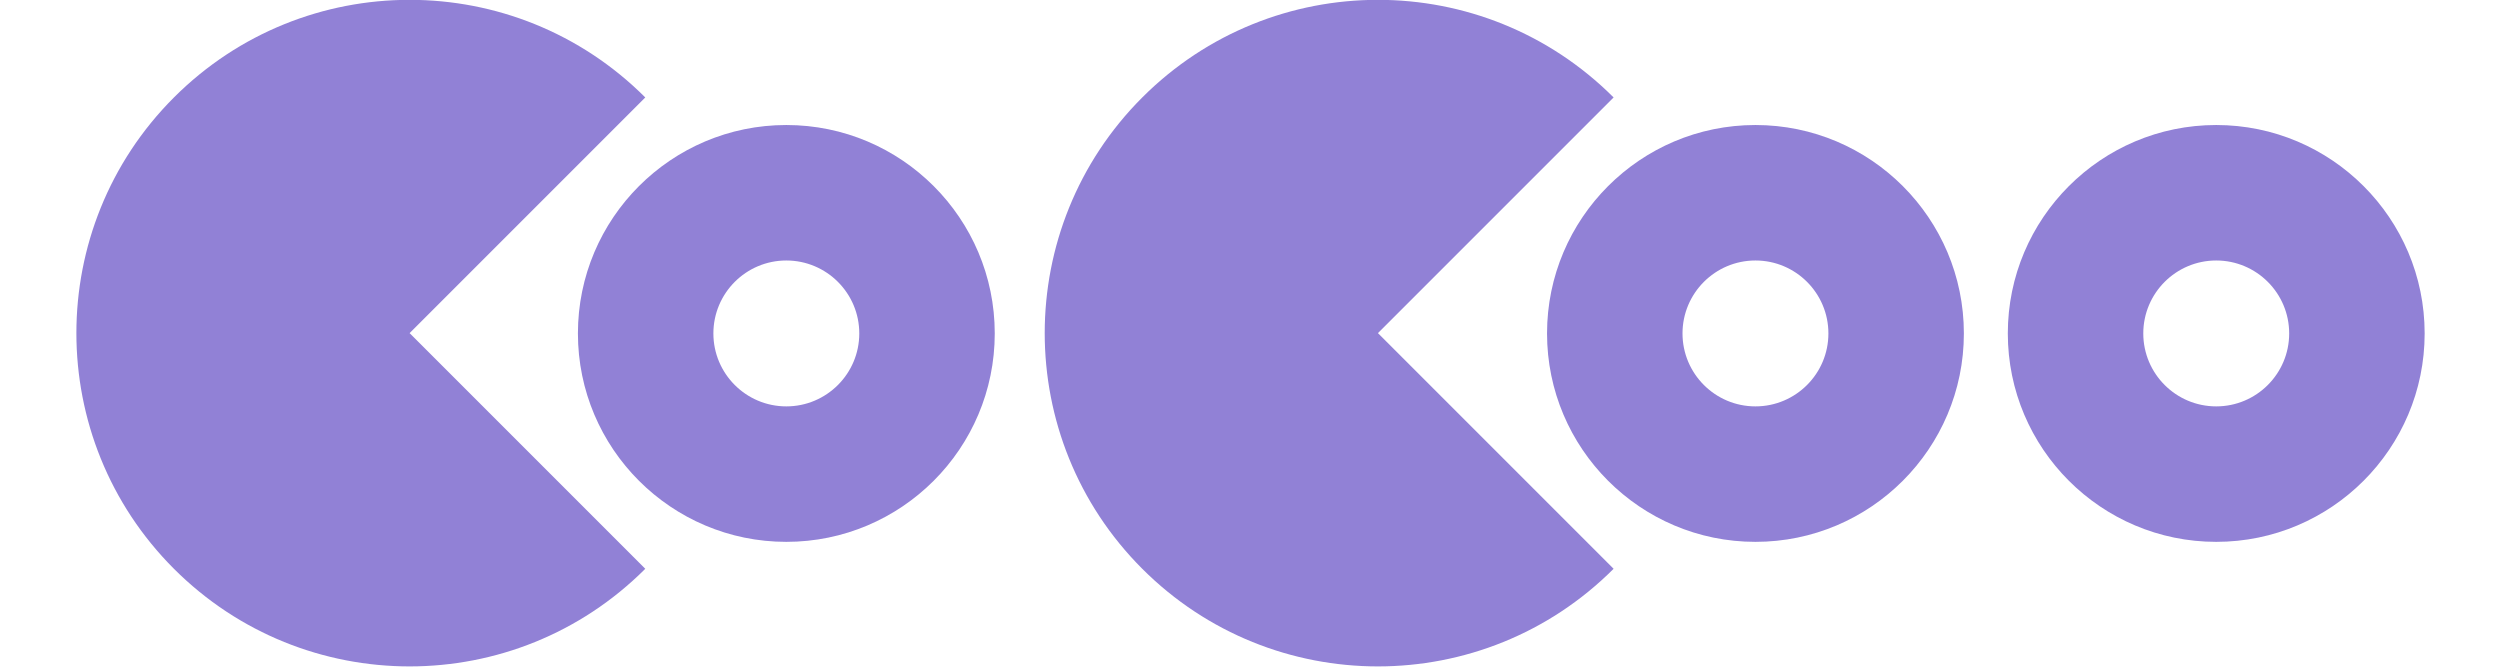 <?xml version="1.0" encoding="UTF-8" standalone="no"?>
<!DOCTYPE svg PUBLIC "-//W3C//DTD SVG 1.1//EN" "http://www.w3.org/Graphics/SVG/1.1/DTD/svg11.dtd">
<svg width="100%" height="100%" viewBox="0 0 1500 400" version="1.1" xmlns="http://www.w3.org/2000/svg" xmlns:xlink="http://www.w3.org/1999/xlink" xml:space="preserve" xmlns:serif="http://www.serif.com/" style="fill-rule:evenodd;clip-rule:evenodd;stroke-linejoin:round;stroke-miterlimit:2;">
    <g transform="matrix(0.782,0,0,0.782,892.308,51.947)">
        <path d="M559.376,29.491C647.634,29.491 719.289,101.146 719.289,189.405C719.289,277.663 647.634,349.318 559.376,349.318C471.117,349.318 399.462,277.663 399.462,189.405C399.462,101.146 471.117,29.491 559.376,29.491ZM559.376,133.435C590.266,133.435 615.345,158.514 615.345,189.405C615.345,220.295 590.266,245.374 559.376,245.374C528.485,245.374 503.406,220.295 503.406,189.405C503.406,158.514 528.485,133.435 559.376,133.435Z" style="fill:rgb(145,129,214);"/>
    </g>
    <g transform="matrix(0.782,0,0,0.782,615.841,51.947)">
        <path d="M559.376,29.491C647.634,29.491 719.289,101.146 719.289,189.405C719.289,277.663 647.634,349.318 559.376,349.318C471.117,349.318 399.462,277.663 399.462,189.405C399.462,101.146 471.117,29.491 559.376,29.491ZM559.376,133.435C590.266,133.435 615.345,158.514 615.345,189.405C615.345,220.295 590.266,245.374 559.376,245.374C528.485,245.374 503.406,220.295 503.406,189.405C503.406,158.514 528.485,133.435 559.376,133.435Z" style="fill:rgb(145,129,214);"/>
    </g>
    <g id="_3" serif:id="3" transform="matrix(1.473,1.473,-1.473,1.473,246.322,-738.32)">
        <path d="M515.49,25.441C462.473,25.441 419.494,68.42 419.494,121.437C419.494,174.419 462.508,217.433 515.49,217.433C568.507,217.433 611.486,174.454 611.486,121.437L515.49,121.437L515.49,25.441Z" style="fill:rgb(145,129,214);"/>
    </g>
    <g transform="matrix(0.782,0,0,0.782,34.368,51.947)">
        <path d="M559.376,29.491C647.634,29.491 719.289,101.146 719.289,189.405C719.289,277.663 647.634,349.318 559.376,349.318C471.117,349.318 399.462,277.663 399.462,189.405C399.462,101.146 471.117,29.491 559.376,29.491ZM559.376,133.435C590.266,133.435 615.345,158.514 615.345,189.405C615.345,220.295 590.266,245.374 559.376,245.374C528.485,245.374 503.406,220.295 503.406,189.405C503.406,158.514 528.485,133.435 559.376,133.435Z" style="fill:rgb(145,129,214);"/>
    </g>
    <g id="_1" serif:id="1" transform="matrix(1.473,1.473,-1.473,1.473,-334.675,-738.32)">
        <path d="M515.49,25.441C462.473,25.441 419.494,68.42 419.494,121.437C419.494,174.419 462.508,217.433 515.49,217.433C568.507,217.433 611.486,174.454 611.486,121.437L515.49,121.437L515.49,25.441Z" style="fill:rgb(145,129,214);"/>
    </g>
</svg>
